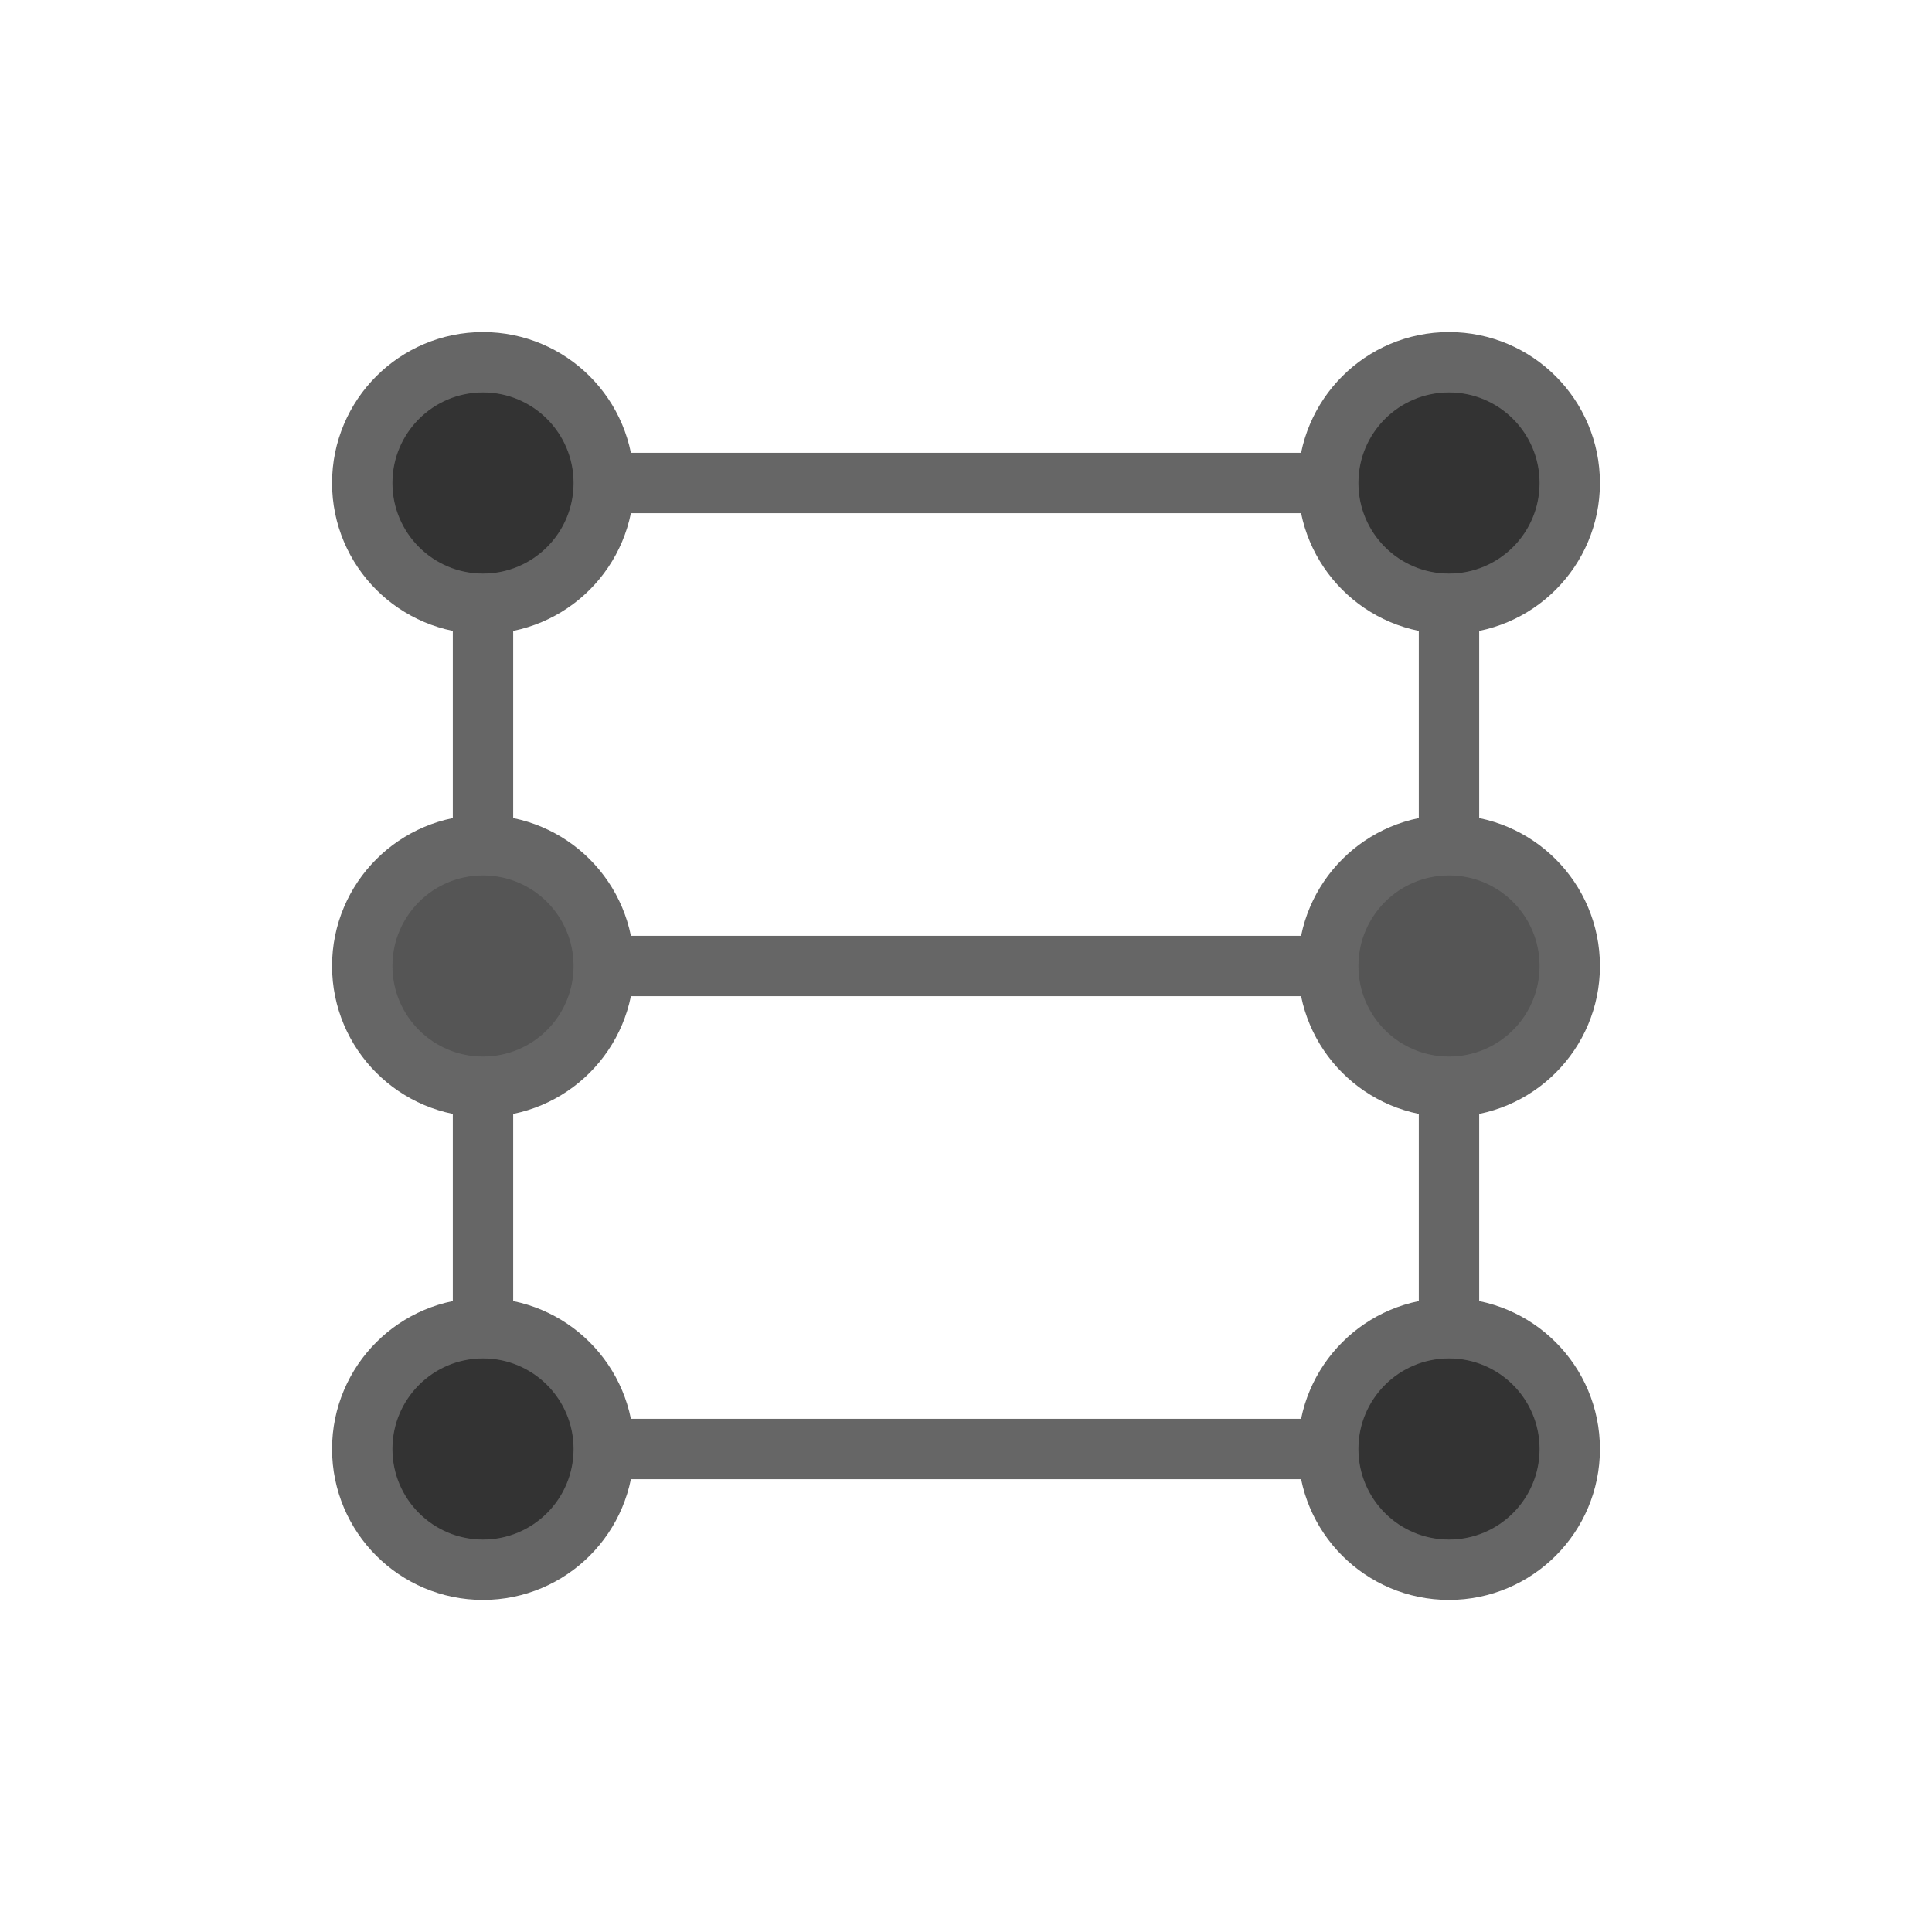 <?xml version="1.0" encoding="UTF-8"?>
<svg width="32" height="32" viewBox="0 0 32 32" xmlns="http://www.w3.org/2000/svg">
  <!-- Network Stack - Layered network connections -->
  <circle cx="8" cy="8" r="2" fill="#333" stroke="#666" stroke-width="1"/>
  <circle cx="24" cy="8" r="2" fill="#333" stroke="#666" stroke-width="1"/>
  <circle cx="8" cy="16" r="2" fill="#555" stroke="#666" stroke-width="1"/>
  <circle cx="24" cy="16" r="2" fill="#555" stroke="#666" stroke-width="1"/>
  <circle cx="8" cy="24" r="2" fill="#333" stroke="#666" stroke-width="1"/>
  <circle cx="24" cy="24" r="2" fill="#333" stroke="#666" stroke-width="1"/>
  <line x1="10" y1="8" x2="22" y2="8" stroke="#666" stroke-width="1"/>
  <line x1="10" y1="16" x2="22" y2="16" stroke="#666" stroke-width="1"/>
  <line x1="10" y1="24" x2="22" y2="24" stroke="#666" stroke-width="1"/>
  <line x1="8" y1="10" x2="8" y2="14" stroke="#666" stroke-width="1"/>
  <line x1="24" y1="10" x2="24" y2="14" stroke="#666" stroke-width="1"/>
  <line x1="8" y1="18" x2="8" y2="22" stroke="#666" stroke-width="1"/>
  <line x1="24" y1="18" x2="24" y2="22" stroke="#666" stroke-width="1"/>
</svg>
